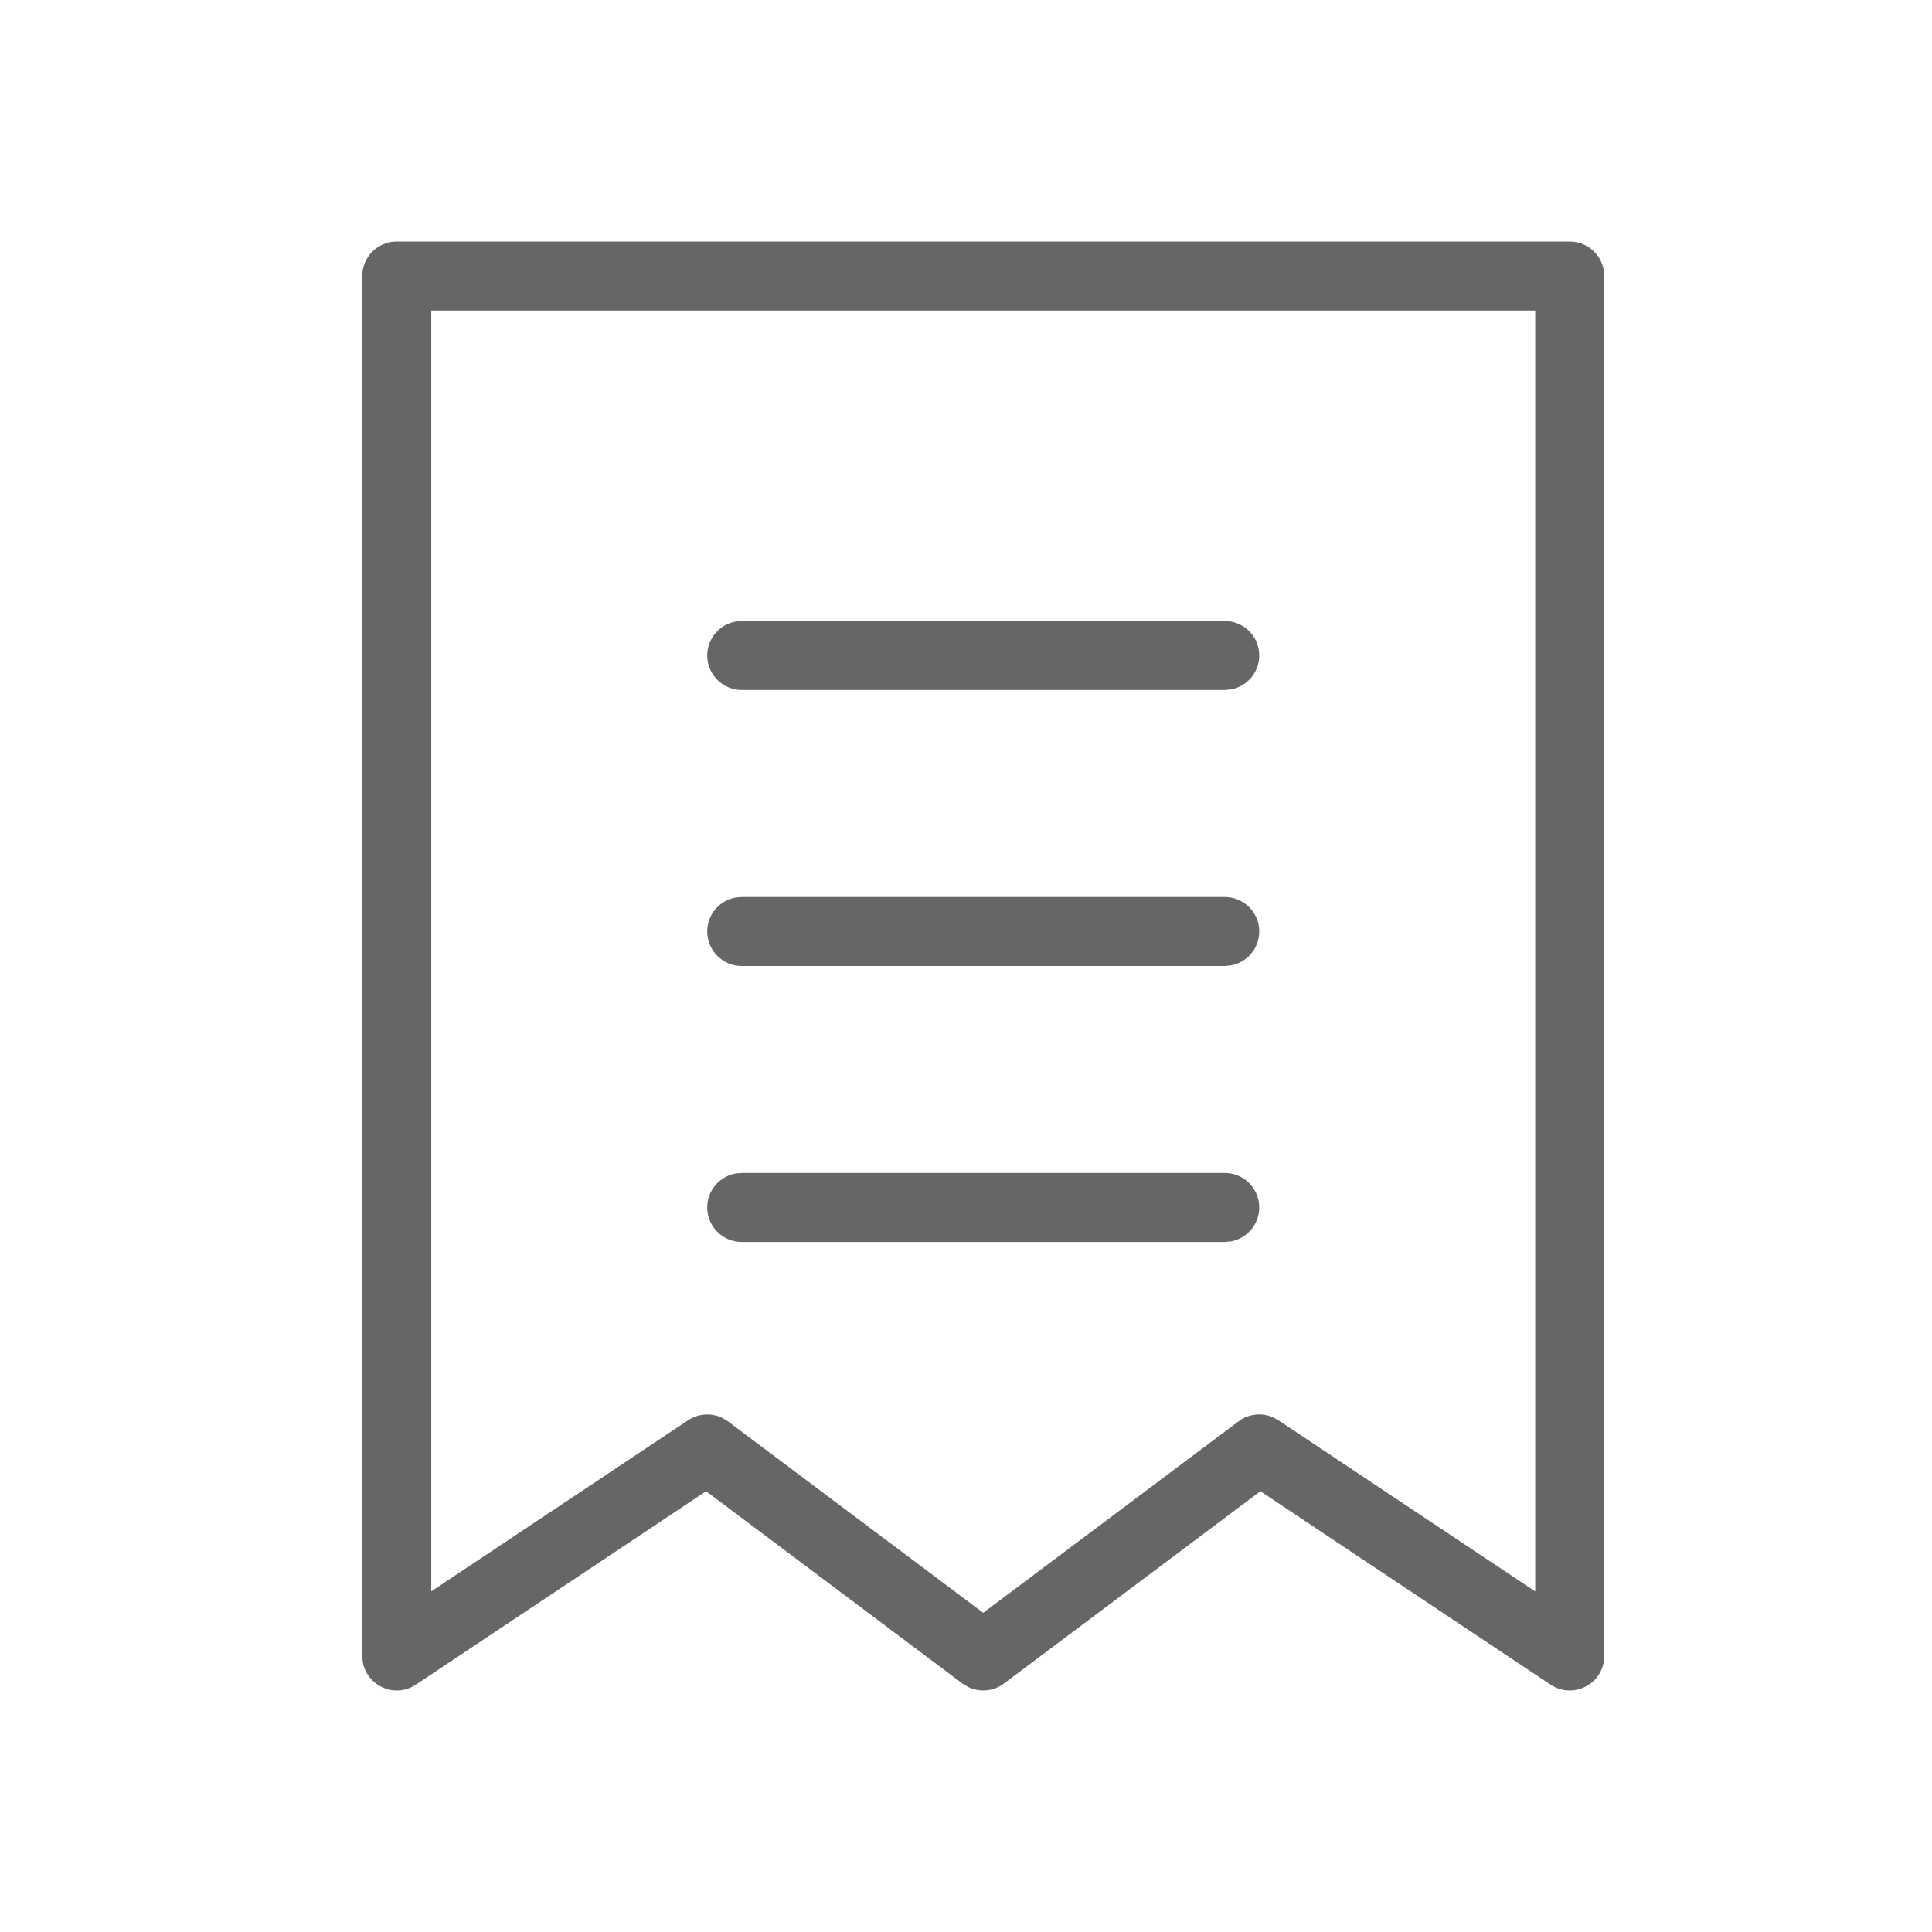 <!--?xml version="1.0" encoding="UTF-8"?-->
<svg width="32px" height="32px" viewBox="0 0 32 32" version="1.1" xmlns="http://www.w3.org/2000/svg" xmlns:xlink="http://www.w3.org/1999/xlink">
    <title>1427-报销申请单</title>
    <g id="1427-报销申请单" stroke="none" stroke-width="1" fill="none" fill-rule="evenodd">
        <g id="编组" transform="translate(6, 4)" fill="#000000" fill-rule="nonzero">
            <path d="M19.999,0 C20.315,0 20.571,0.256 20.571,0.571 L20.571,0.571 L20.571,23.428 C20.571,23.884 20.062,24.156 19.682,23.903 L19.682,23.903 L14.876,20.699 L10.628,23.885 C10.454,24.015 10.224,24.034 10.034,23.941 L10.034,23.941 L9.942,23.885 L5.695,20.699 L0.888,23.903 C0.536,24.138 0.072,23.92 0.008,23.522 L0.008,23.522 L0,23.428 L0,0.571 C0,0.256 0.256,0 0.571,0 L0.571,0 L19.999,0 Z M19.428,1.143 L1.143,1.143 L1.143,22.358 L5.397,19.524 C5.57,19.409 5.789,19.398 5.97,19.488 L5.97,19.488 L6.057,19.542 L10.285,22.713 L14.514,19.542 C14.68,19.417 14.898,19.394 15.084,19.475 L15.084,19.475 L15.174,19.524 L19.428,22.359 L19.428,1.143 Z M14.285,15.428 C14.601,15.428 14.857,15.684 14.857,15.999 C14.857,16.28 14.654,16.513 14.388,16.562 L14.285,16.571 L6.285,16.571 C5.97,16.571 5.714,16.315 5.714,15.999 C5.714,15.719 5.916,15.486 6.183,15.437 L6.285,15.428 L14.285,15.428 Z M14.285,10.857 C14.601,10.857 14.857,11.113 14.857,11.428 C14.857,11.709 14.654,11.942 14.388,11.99 L14.285,12 L6.285,12 C5.97,12 5.714,11.744 5.714,11.428 C5.714,11.148 5.916,10.914 6.183,10.866 L6.285,10.857 L14.285,10.857 Z M14.285,6.285 C14.601,6.285 14.857,6.541 14.857,6.857 C14.857,7.137 14.654,7.371 14.388,7.419 L14.285,7.428 L6.285,7.428 C5.97,7.428 5.714,7.172 5.714,6.857 C5.714,6.576 5.916,6.343 6.183,6.295 L6.285,6.285 L14.285,6.285 Z" id="形状" fill="#666666"></path>
        </g>
    </g>
</svg>